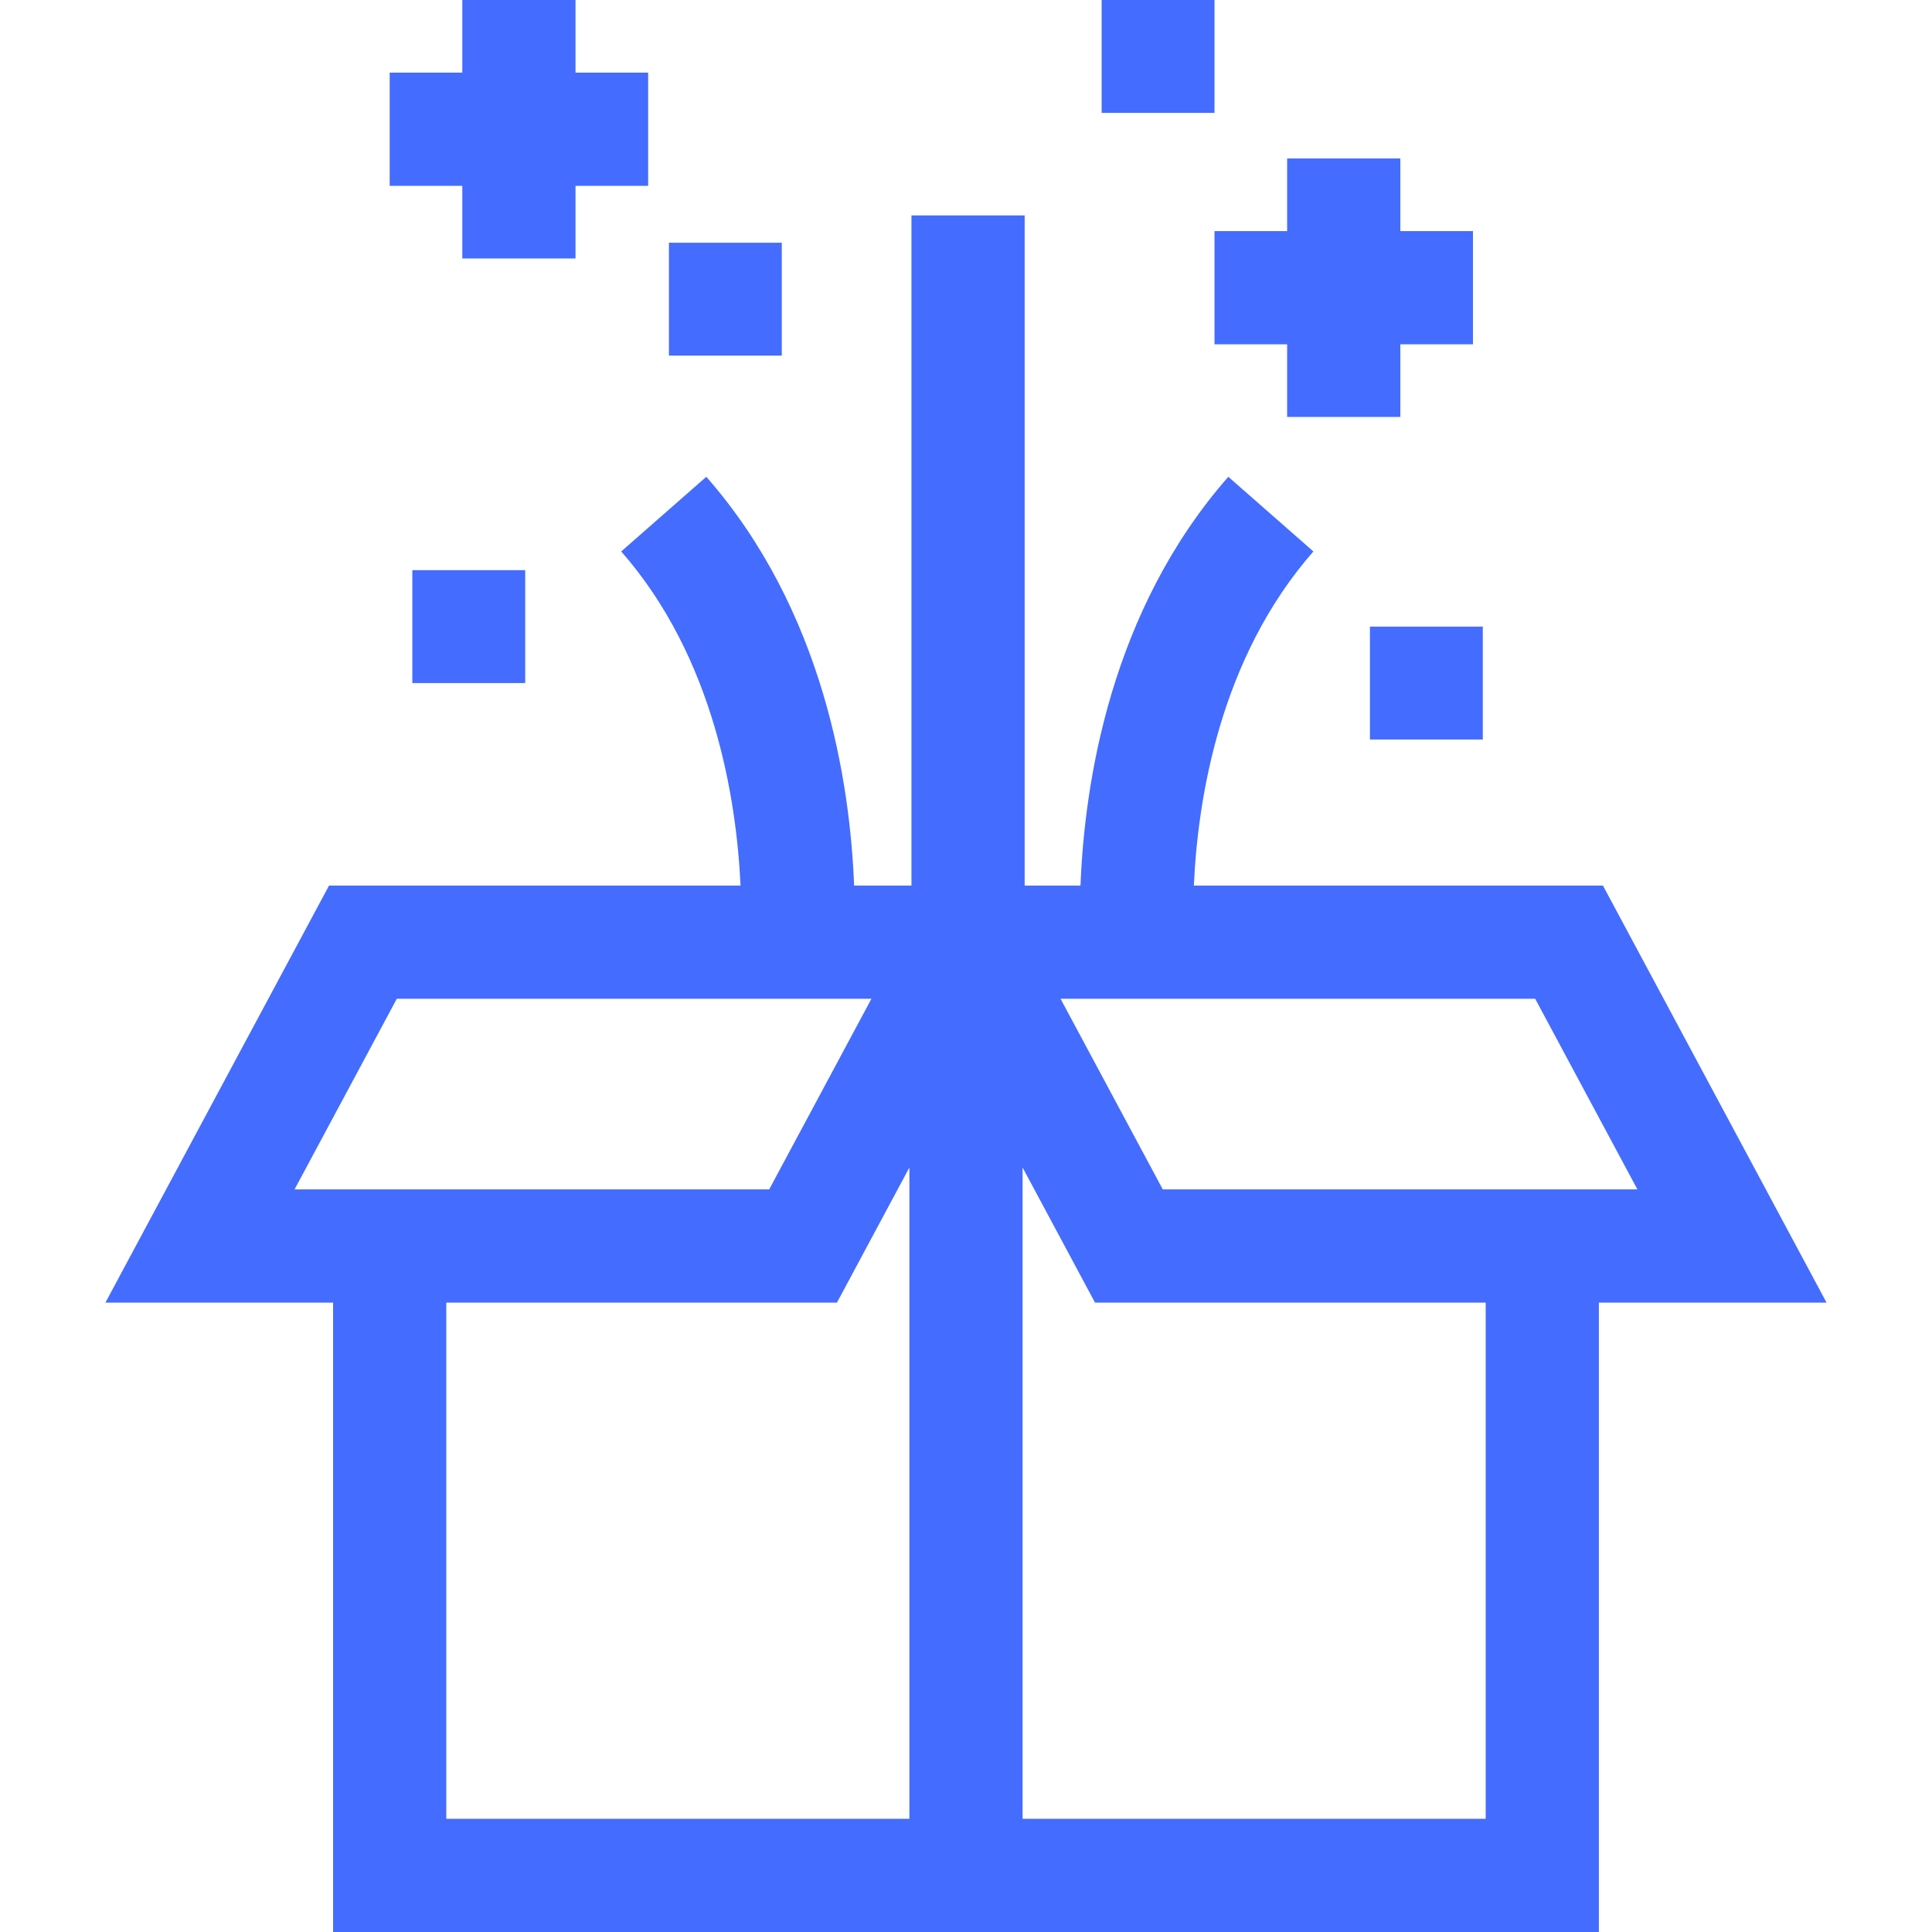 <svg width="69" height="69" viewBox="0 0 69 69" fill="none" xmlns="http://www.w3.org/2000/svg">
<g clip-path="url(#clip0)">
<path d="M20.554 2.594V0H16.511V2.594H13.917V6.637H16.511V9.231H20.554V6.637H23.148V2.594H20.554Z" fill="#446CFF"/>
<path d="M50.012 8.254V5.66H45.969V8.254H43.375V12.297H45.969V14.891H50.012V12.297H52.606V8.254H50.012Z" fill="#446CFF"/>
<path d="M27.921 8.669H23.89V12.701H27.921V8.669Z" fill="#446CFF"/>
<path d="M18.757 20.363H14.726V24.395H18.757V20.363Z" fill="#446CFF"/>
<path d="M52.957 22.379H48.926V26.411H52.957V22.379Z" fill="#446CFF"/>
<path d="M43.375 0H39.344V4.032H43.375V0Z" fill="#446CFF"/>
<path d="M57.248 31.628H42.638C42.777 28.539 43.565 23.503 46.907 19.695L43.868 17.028C39.671 21.811 38.733 27.935 38.589 31.628H36.595V7.693H32.552V31.628H30.504C30.361 27.935 29.422 21.811 25.225 17.028L22.186 19.695C25.51 23.483 26.303 28.531 26.448 31.628H11.751L3.765 46.522H11.896V69H57.103V46.522H65.234L57.248 31.628ZM10.52 42.479L14.171 35.671H31.122L27.471 42.479H10.52ZM32.478 64.957H15.939V46.522H29.891L32.478 41.697V64.957ZM36.521 64.957V41.697L39.108 46.522H53.06V64.957H36.521ZM41.528 42.479L37.877 35.671H54.828L58.479 42.479H41.528Z" fill="#446CFF"/>
</g>
<defs>
<clipPath id="clip0">
<rect width="69" height="69" fill="white"/>
</clipPath>
</defs>
</svg>
